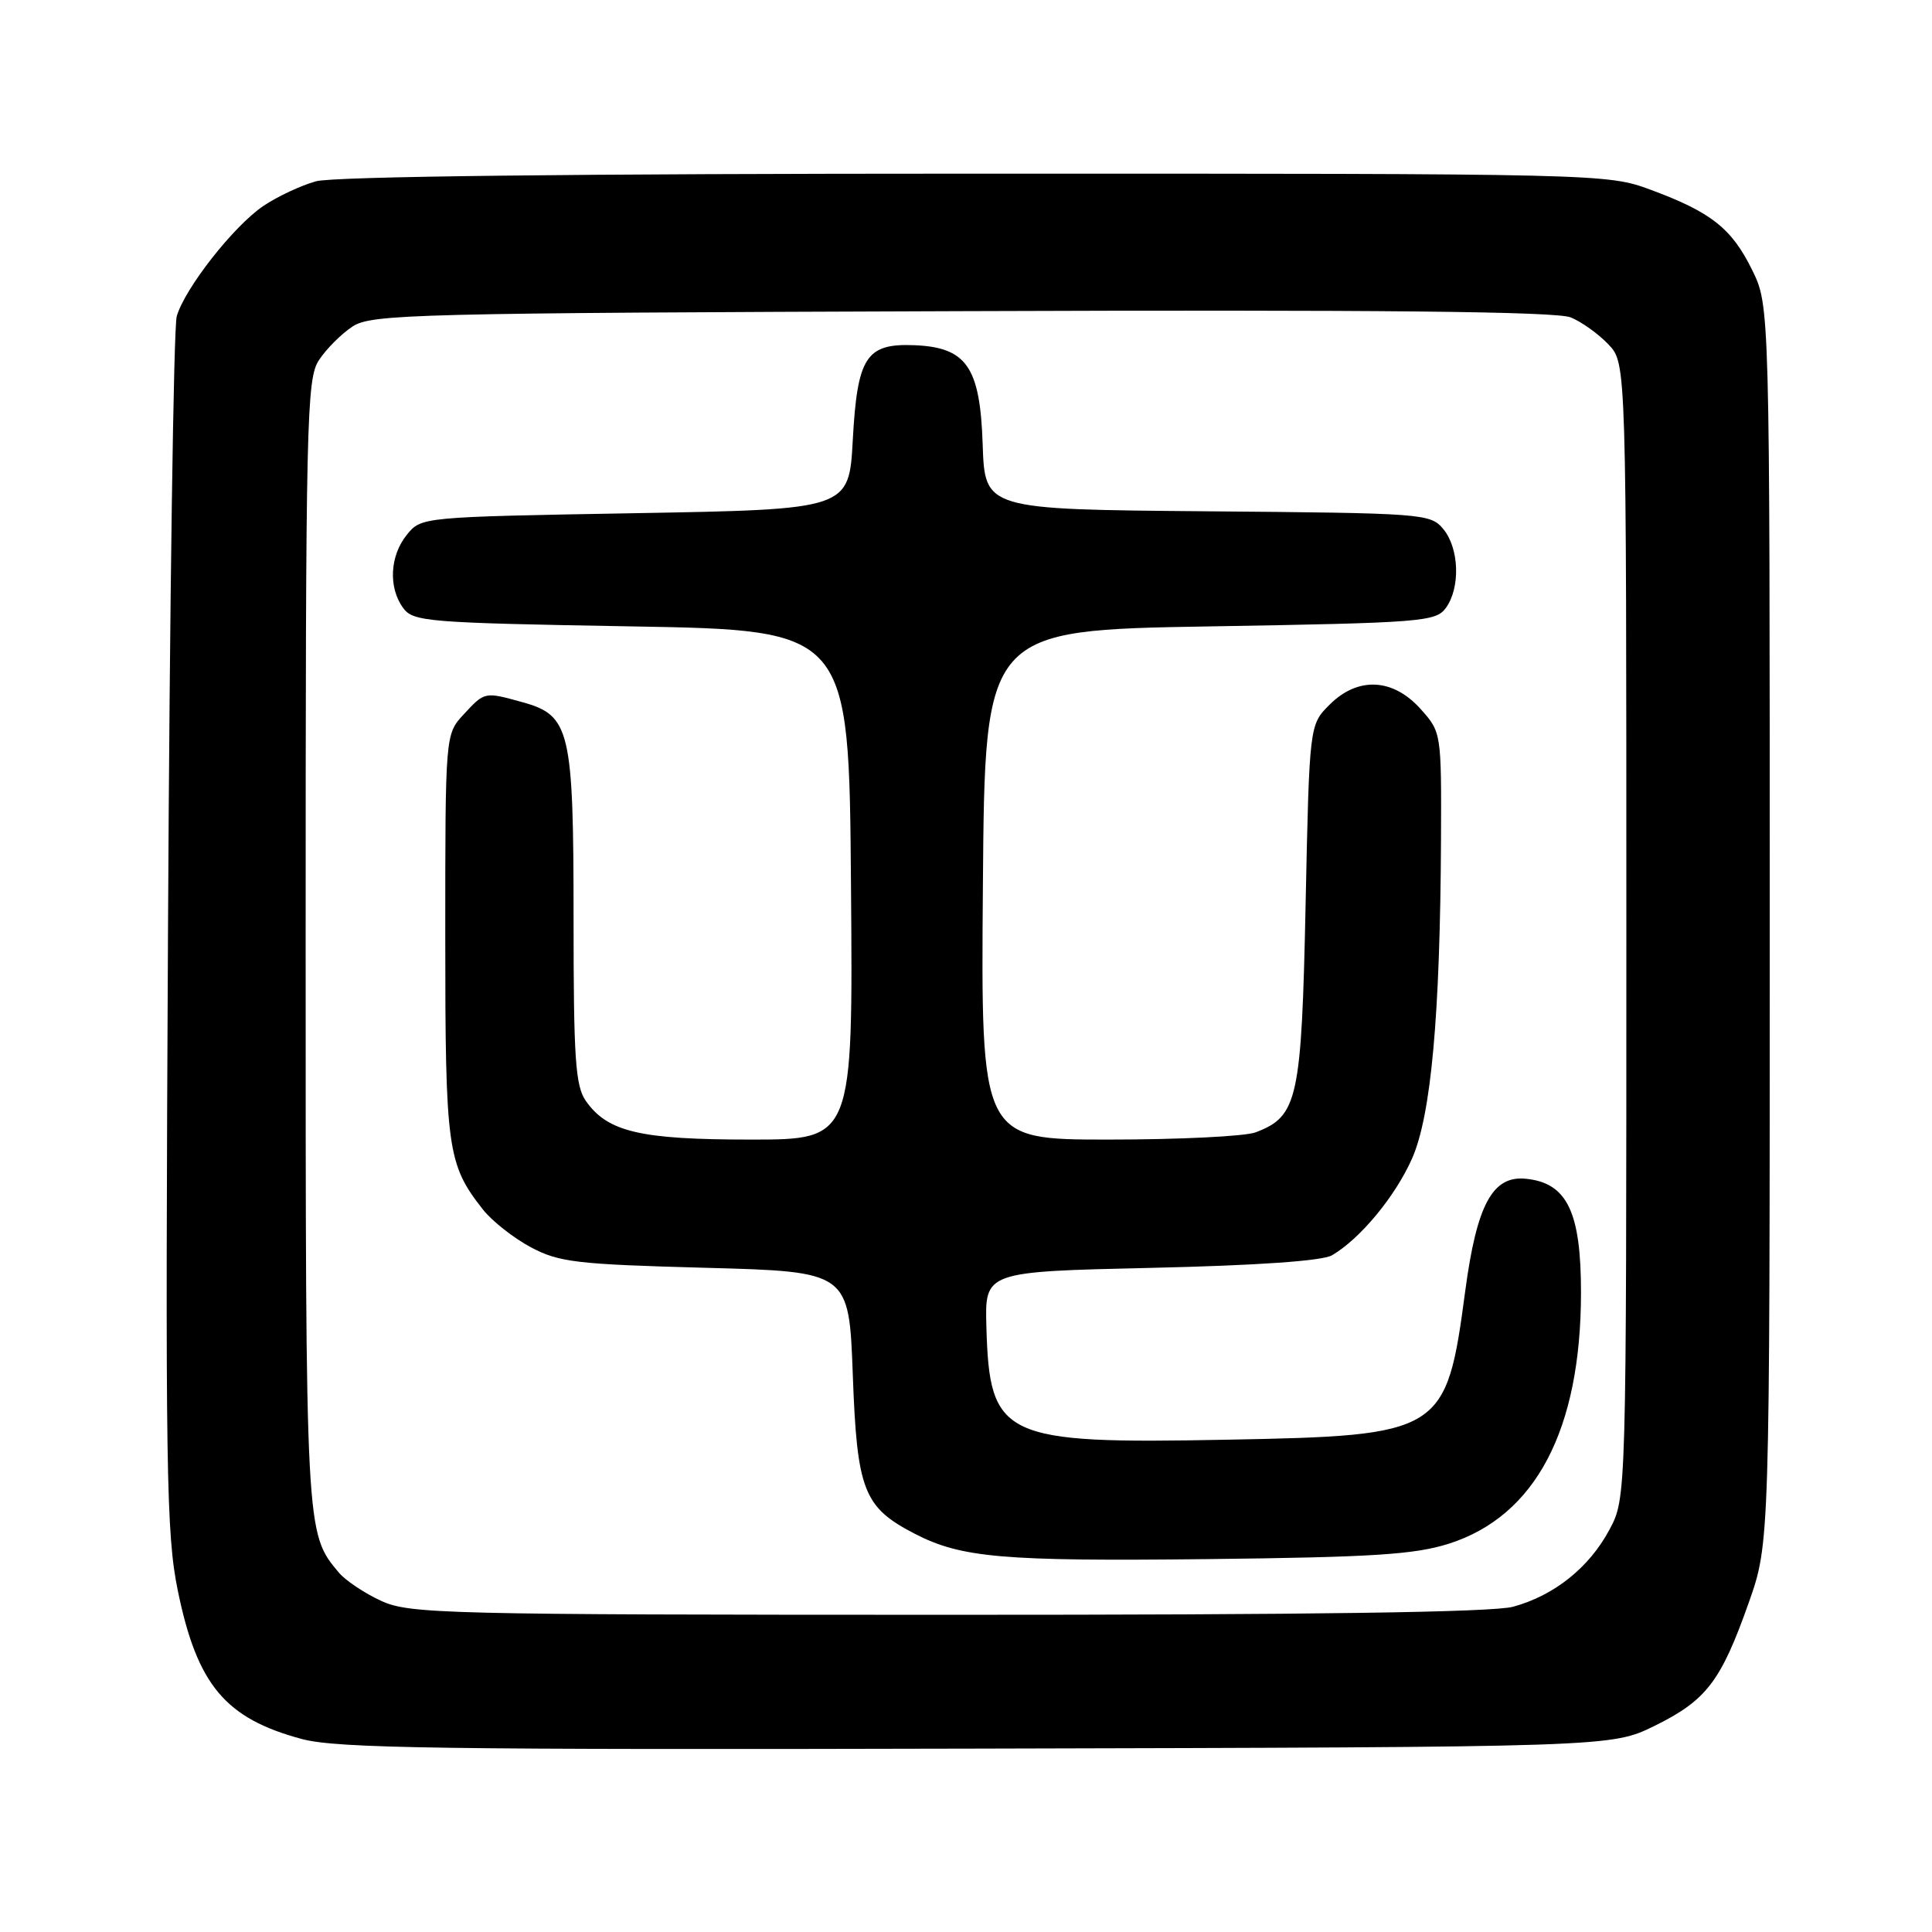 <?xml version="1.0" encoding="UTF-8" standalone="no"?>
<!DOCTYPE svg PUBLIC "-//W3C//DTD SVG 1.1//EN" "http://www.w3.org/Graphics/SVG/1.1/DTD/svg11.dtd" >
<svg xmlns="http://www.w3.org/2000/svg" xmlns:xlink="http://www.w3.org/1999/xlink" version="1.1" viewBox="0 0 256 256">
 <g >
 <path fill="currentColor"
d=" M 219.23 228.69 C 226.10 225.31 228.03 222.79 231.70 212.41 C 234.50 204.50 234.50 204.50 234.50 122.50 C 234.50 40.50 234.50 40.50 232.16 35.76 C 229.46 30.26 226.73 28.11 218.71 25.14 C 212.97 23.02 212.31 23.00 129.21 23.01 C 76.22 23.01 44.17 23.38 41.88 24.02 C 39.89 24.57 36.75 26.04 34.91 27.28 C 30.98 29.93 24.51 38.17 23.42 41.90 C 23.00 43.33 22.48 80.05 22.26 123.50 C 21.89 195.15 22.02 203.27 23.57 210.81 C 26.13 223.27 29.86 227.71 40.00 230.43 C 44.66 231.67 58.29 231.87 129.50 231.70 C 213.50 231.50 213.50 231.50 219.23 228.69 Z  M 50.50 212.12 C 48.30 211.11 45.79 209.43 44.91 208.39 C 40.48 203.10 40.50 203.46 40.50 124.96 C 40.50 55.42 40.62 50.23 42.26 47.72 C 43.23 46.24 45.24 44.23 46.72 43.26 C 49.22 41.62 54.85 41.48 127.44 41.23 C 182.68 41.03 206.25 41.27 208.14 42.06 C 209.60 42.66 211.86 44.29 213.15 45.66 C 215.50 48.16 215.50 48.16 215.50 123.33 C 215.50 198.50 215.50 198.50 213.26 202.69 C 210.58 207.71 205.95 211.41 200.50 212.90 C 197.78 213.64 173.79 213.98 125.50 213.97 C 58.74 213.96 54.26 213.85 50.50 212.12 Z  M 192.00 204.54 C 203.46 200.88 209.47 189.48 209.49 171.33 C 209.50 160.57 207.65 156.73 202.17 156.19 C 197.77 155.75 195.68 159.62 194.15 171.07 C 191.64 189.92 191.15 190.23 162.50 190.77 C 132.79 191.34 131.11 190.55 130.70 175.76 C 130.50 168.50 130.50 168.50 152.50 168.00 C 166.59 167.68 175.22 167.08 176.50 166.33 C 180.23 164.15 184.89 158.52 187.11 153.50 C 189.63 147.78 190.83 134.57 190.94 111.27 C 191.00 97.11 190.98 97.01 188.25 93.96 C 184.58 89.85 179.92 89.63 176.18 93.37 C 173.50 96.04 173.50 96.04 173.00 119.82 C 172.46 145.71 171.97 147.92 166.38 150.04 C 165.00 150.57 156.24 151.00 146.92 151.00 C 129.97 151.00 129.97 151.00 130.24 117.25 C 130.50 83.50 130.50 83.50 160.33 83.00 C 188.39 82.53 190.25 82.38 191.58 80.56 C 193.53 77.89 193.36 72.66 191.25 70.11 C 189.55 68.05 188.66 67.99 160.00 67.75 C 130.50 67.50 130.50 67.50 130.21 58.89 C 129.87 48.60 128.08 46.02 121.13 45.74 C 114.77 45.49 113.60 47.30 113.00 58.28 C 112.50 67.50 112.50 67.50 84.16 68.00 C 55.86 68.50 55.82 68.50 53.91 70.86 C 51.65 73.65 51.44 77.85 53.42 80.56 C 54.75 82.38 56.60 82.53 83.67 83.00 C 112.50 83.50 112.50 83.50 112.76 117.25 C 113.03 151.00 113.03 151.00 99.48 151.00 C 84.82 151.00 80.51 149.99 77.63 145.88 C 76.24 143.90 76.00 140.29 76.00 121.73 C 76.00 96.72 75.55 94.80 69.25 93.05 C 64.19 91.65 64.24 91.64 61.45 94.65 C 59.00 97.29 59.00 97.29 59.00 124.02 C 59.00 152.34 59.26 154.25 64.00 160.28 C 65.21 161.81 68.06 164.05 70.34 165.27 C 74.09 167.26 76.38 167.53 93.50 167.99 C 112.50 168.50 112.50 168.50 113.00 182.18 C 113.56 197.49 114.42 199.71 121.17 203.21 C 127.36 206.42 132.81 206.89 160.00 206.59 C 181.91 206.34 187.45 205.99 192.00 204.54 Z "/>
</g>
</svg>